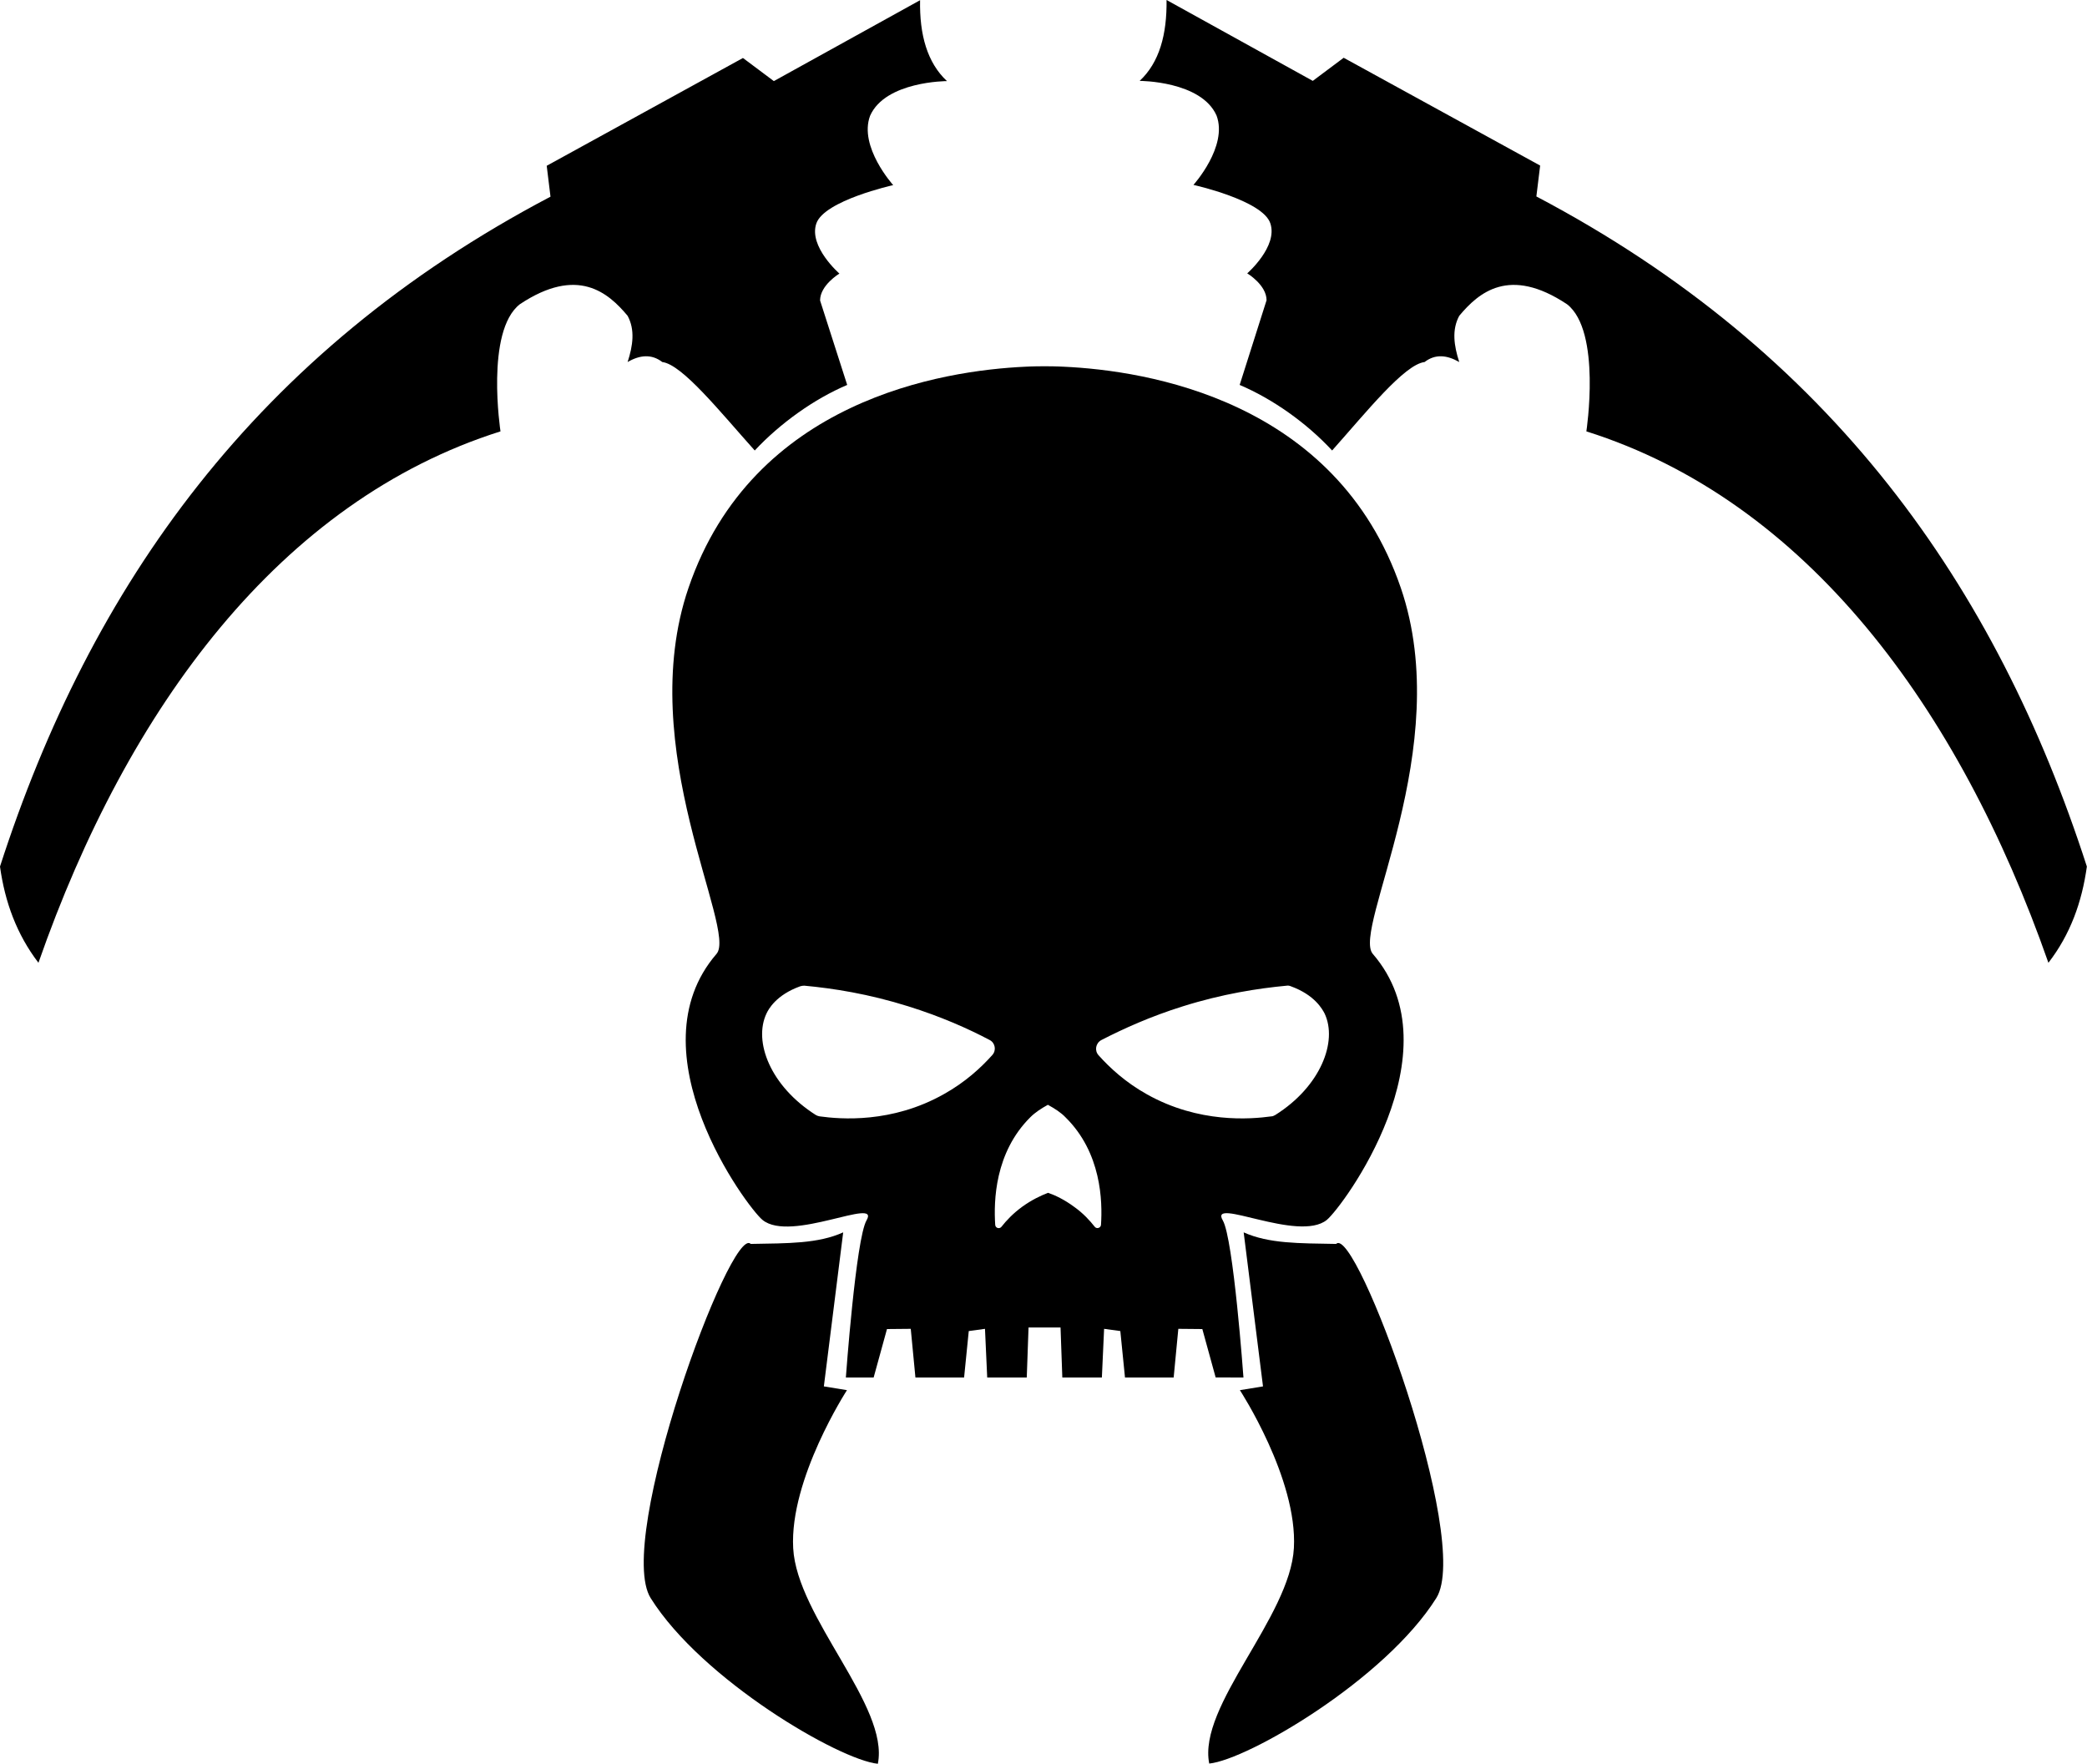 <?xml version="1.0" encoding="UTF-8" standalone="no"?>
<!-- Generator: Adobe Illustrator 22.1.0, SVG Export Plug-In . SVG Version: 6.00 Build 0)  -->

<svg
   xmlns:dc="http://purl.org/dc/elements/1.1/"
   xmlns:cc="http://creativecommons.org/ns#"
   xmlns:rdf="http://www.w3.org/1999/02/22-rdf-syntax-ns#"
   xmlns:svg="http://www.w3.org/2000/svg"
   xmlns="http://www.w3.org/2000/svg"
   xmlns:sodipodi="http://sodipodi.sourceforge.net/DTD/sodipodi-0.dtd"
   xmlns:inkscape="http://www.inkscape.org/namespaces/inkscape"
   version="1.1"
   id="Layer_3"
   x="0px"
   y="0px"
   viewBox="0 0 946.573 800"
   xml:space="preserve"
   sodipodi:docname="Death Spectres [Imperium, Adeptus Astartes, Space Marines, Raven Guard, Chapter].svg"
   width="946.573"
   height="800"
   inkscape:version="0.92.3 (2405546, 2018-03-11)"><defs
   id="defs17" /><sodipodi:namedview
   pagecolor="#ffffff"
   bordercolor="#666666"
   borderopacity="1"
   objecttolerance="10"
   gridtolerance="10"
   guidetolerance="10"
   inkscape:pageopacity="0"
   inkscape:pageshadow="2"
   inkscape:window-width="1920"
   inkscape:window-height="1017"
   id="namedview15"
   showgrid="false"
   inkscape:pagecheckerboard="true"
   fit-margin-top="0"
   fit-margin-left="0"
   fit-margin-right="0"
   fit-margin-bottom="0"
   inkscape:zoom="0.236"
   inkscape:cx="-47.542373"
   inkscape:cy="415.59999"
   inkscape:window-x="-8"
   inkscape:window-y="-8"
   inkscape:window-maximized="1"
   inkscape:current-layer="Layer_3" />
<g
   id="g12"
   transform="matrix(1.008,0,0,1.008,-20.161,-122.984)">
	<path
   d="m 579.5,741.8 c 0,0 -4.5,-62.5 -9.3,-70.7 -6.4,-10.9 34.1,10.1 46.8,-0.2 7.1,-5.8 58.8,-75.6 20.7,-119.7 -9.5,-11 37.3,-92.6 12.6,-164.7 -29,-84.6 -114.6,-97.8 -151.7,-99.5 0,0 -3.2,-0.2 -8.5,-0.2 -0.1,0 -0.1,0 -0.1,0 -0.1,0 -0.1,0 -0.1,0 -5.4,0 -8.5,0.2 -8.5,0.2 -37,1.7 -122.7,14.9 -151.6,99.5 -24.7,72.2 22.1,153.8 12.6,164.7 -38.1,44.1 13.7,114 20.7,119.7 12.7,10.4 53.2,-10.7 46.8,0.2 -4.8,8.3 -9.3,70.7 -9.3,70.7 h 12.5 l 6,-21.8 10.7,-0.1 2.1,21.9 h 21.9 l 2.1,-20.9 7.3,-1 1,21.9 H 482 l 0.8,-22.5 h 14.4 l 0.8,22.5 h 17.8 l 1,-21.9 7.3,1 2.1,20.9 h 21.9 l 2.1,-21.9 10.8,0.1 6,21.8 z m -113,-145.1 c -5,5.6 -12.1,12.2 -21.8,17.6 -23.4,13.2 -46.5,11.3 -55.9,10 -0.6,-0.1 -1.2,-0.3 -1.7,-0.6 -20.5,-13 -28.2,-33.1 -22.2,-45.7 0.9,-1.9 4.3,-8.3 15.1,-12.2 0.6,-0.2 1.2,-0.3 1.9,-0.3 13,1.2 29,3.7 46.8,9.3 14.4,4.5 26.7,9.9 36.7,15.2 2.4,1.3 3,4.6 1.1,6.7 z m 48.9,76.4 c -0.1,1.4 -1.9,2 -2.8,0.9 -2.2,-2.8 -5.2,-6.1 -9.3,-9 -4.3,-3.2 -8.5,-5.2 -11.7,-6.3 -3.2,1.2 -7.4,3.2 -11.7,6.3 -4.1,3 -7.1,6.2 -9.3,9 -0.9,1.1 -2.7,0.6 -2.8,-0.9 -0.7,-10.7 -0.2,-32.5 15.8,-48.4 2.1,-2.1 4.8,-3.9 7.9,-5.6 3.1,1.7 5.9,3.5 7.9,5.6 16.2,15.9 16.7,37.8 16,48.4 z m 20.7,-58.7 c -9.7,-5.4 -16.9,-12.1 -21.8,-17.6 -1.9,-2.1 -1.3,-5.4 1.2,-6.8 10.1,-5.2 22.3,-10.7 36.7,-15.2 17.8,-5.6 33.9,-8.1 46.8,-9.3 0.6,-0.1 1.2,0 1.9,0.3 10.7,3.9 14.1,10.3 15.1,12.2 6,12.6 -1.8,32.9 -22.2,45.7 -0.6,0.3 -1.1,0.6 -1.7,0.6 -9.5,1.3 -32.6,3.2 -56,-9.9 z"
   id="path2"
   inkscape:connector-curvature="0" />
	<path
   d="m 401.1,747.5 -10.4,-1.7 8.7,-69.3 c -11.3,5.1 -24.8,4.9 -41.6,5.2 -8.8,-9.1 -61.4,133.4 -45,159.4 23.1,36.8 84.9,72.8 102.2,74.5 5.2,-26 -36.4,-65.8 -38.1,-97 -1.7,-31.2 24.2,-71.1 24.2,-71.1 z"
   id="path4"
   inkscape:connector-curvature="0" />
	<path
   d="m 318,284.9 c 9,1.1 26.1,22.5 41.6,39.8 11.6,-12.4 26.8,-23.2 41.6,-29.5 l -12.2,-38 c 0,-6.9 8.7,-12.1 8.7,-12.1 0,0 -13.9,-12.1 -10.4,-22.5 3.5,-10.4 34.6,-17.3 34.6,-17.3 0,0 -15.6,-17.3 -10.4,-31.2 6.9,-15.6 34.6,-15.6 34.6,-15.6 -8.9,-8.3 -12.4,-20.9 -12.1,-36.4 l -65.8,36.4 -13.9,-10.4 -88.3,48.5 1.7,13.9 C 135,280.3 60.7,385.8 20,511.9 c 2.2,15.9 7.5,30.5 17.3,43.3 40.2,-115.1 109.1,-207.9 207.9,-239.1 0,0 -6.9,-45 8.7,-57.2 26,-17.3 39.8,-5.2 48.5,5.2 3.4,6.3 2.4,13.4 0,20.8 5.5,-3.2 10.8,-3.7 15.6,0 z"
   id="path6"
   inkscape:connector-curvature="0" />
	<path
   d="m 621.2,681.7 c -16.7,-0.3 -30.2,-0.1 -41.6,-5.2 l 8.7,69.3 -10.4,1.7 c 0,0 26,39.8 24.3,71 -1.7,31.2 -43.3,71 -38.1,97 17.3,-1.7 79.1,-37.7 102.2,-74.5 C 682.5,815.1 630,672.6 621.2,681.7 Z"
   id="path8"
   inkscape:connector-curvature="0" />
	<path
   d="M 711.3,210.4 713,196.5 624.6,148 610.7,158.4 544.9,122 c 0.2,15.5 -3.2,28.1 -12.1,36.4 0,0 27.7,0 34.6,15.6 5.2,13.9 -10.4,31.2 -10.4,31.2 0,0 31.2,6.9 34.6,17.3 3.5,10.4 -10.4,22.5 -10.4,22.5 0,0 8.7,5.2 8.7,12.1 l -12.1,38.1 c 14.8,6.3 30,17 41.6,29.5 15.5,-17.4 32.5,-38.7 41.6,-39.8 4.8,-3.7 10,-3.2 15.6,0 -2.4,-7.4 -3.4,-14.5 0,-20.8 8.7,-10.4 22.5,-22.5 48.5,-5.2 15.6,12.1 8.7,57.2 8.7,57.2 98.8,31.2 167.6,124 207.9,239.1 9.9,-12.8 15.1,-27.4 17.3,-43.3 C 918.3,385.8 844,280.3 711.3,210.4 Z"
   id="path10"
   inkscape:connector-curvature="0" />
</g>
</svg>
